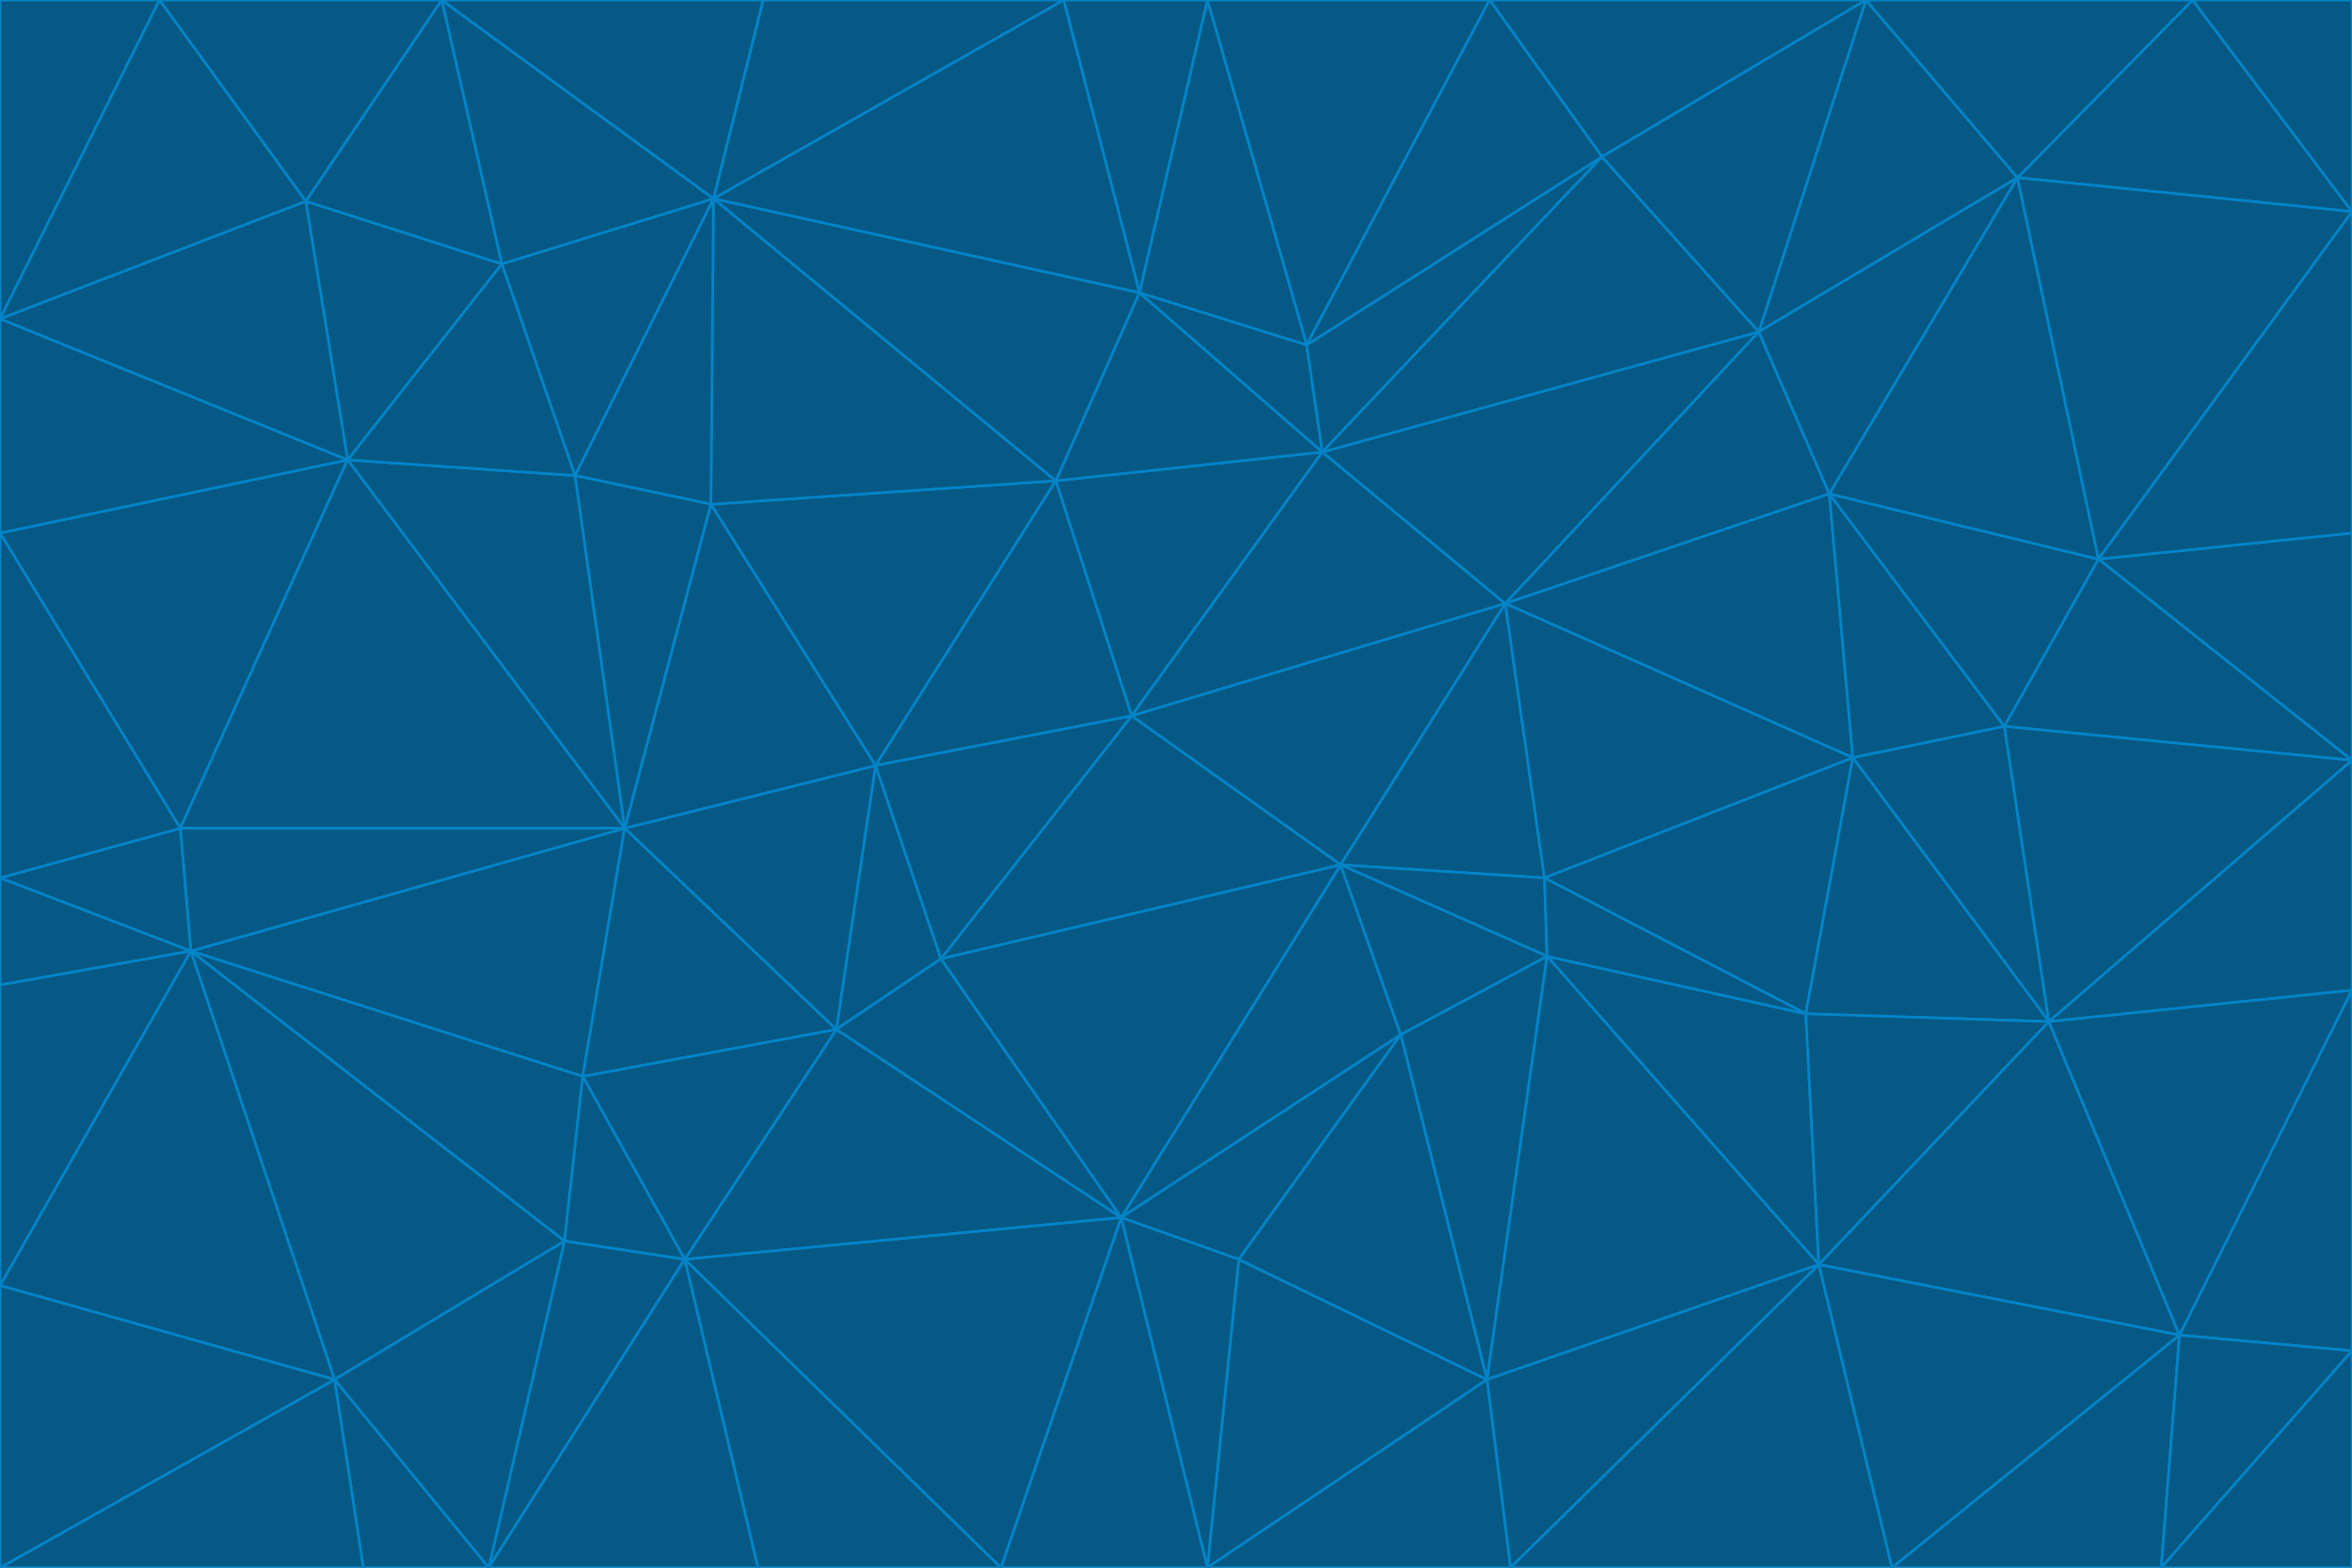 <svg id="visual" viewBox="0 0 900 600" width="900" height="600" xmlns="http://www.w3.org/2000/svg" xmlns:xlink="http://www.w3.org/1999/xlink" version="1.1"><g stroke-width="1" stroke-linejoin="bevel"><path d="M433 274L506 173L404 184Z" fill="#075985" stroke="#0284c7"></path><path d="M506 173L436 112L404 184Z" fill="#075985" stroke="#0284c7"></path><path d="M500 132L436 112L506 173Z" fill="#075985" stroke="#0284c7"></path><path d="M433 274L576 231L506 173Z" fill="#075985" stroke="#0284c7"></path><path d="M506 173L613 60L500 132Z" fill="#075985" stroke="#0284c7"></path><path d="M433 274L513 331L576 231Z" fill="#075985" stroke="#0284c7"></path><path d="M272 193L335 293L404 184Z" fill="#075985" stroke="#0284c7"></path><path d="M404 184L335 293L433 274Z" fill="#075985" stroke="#0284c7"></path><path d="M433 274L360 367L513 331Z" fill="#075985" stroke="#0284c7"></path><path d="M513 331L591 336L576 231Z" fill="#075985" stroke="#0284c7"></path><path d="M335 293L360 367L433 274Z" fill="#075985" stroke="#0284c7"></path><path d="M513 331L592 366L591 336Z" fill="#075985" stroke="#0284c7"></path><path d="M273 76L272 193L404 184Z" fill="#075985" stroke="#0284c7"></path><path d="M335 293L320 394L360 367Z" fill="#075985" stroke="#0284c7"></path><path d="M429 466L536 396L513 331Z" fill="#075985" stroke="#0284c7"></path><path d="M536 396L592 366L513 331Z" fill="#075985" stroke="#0284c7"></path><path d="M570 0L462 0L500 132Z" fill="#075985" stroke="#0284c7"></path><path d="M500 132L462 0L436 112Z" fill="#075985" stroke="#0284c7"></path><path d="M436 112L273 76L404 184Z" fill="#075985" stroke="#0284c7"></path><path d="M673 127L506 173L576 231Z" fill="#075985" stroke="#0284c7"></path><path d="M673 127L613 60L506 173Z" fill="#075985" stroke="#0284c7"></path><path d="M673 127L576 231L700 189Z" fill="#075985" stroke="#0284c7"></path><path d="M462 0L407 0L436 112Z" fill="#075985" stroke="#0284c7"></path><path d="M239 317L320 394L335 293Z" fill="#075985" stroke="#0284c7"></path><path d="M360 367L429 466L513 331Z" fill="#075985" stroke="#0284c7"></path><path d="M700 189L576 231L709 290Z" fill="#075985" stroke="#0284c7"></path><path d="M407 0L273 76L436 112Z" fill="#075985" stroke="#0284c7"></path><path d="M273 76L220 182L272 193Z" fill="#075985" stroke="#0284c7"></path><path d="M272 193L239 317L335 293Z" fill="#075985" stroke="#0284c7"></path><path d="M220 182L239 317L272 193Z" fill="#075985" stroke="#0284c7"></path><path d="M709 290L576 231L591 336Z" fill="#075985" stroke="#0284c7"></path><path d="M714 0L570 0L613 60Z" fill="#075985" stroke="#0284c7"></path><path d="M613 60L570 0L500 132Z" fill="#075985" stroke="#0284c7"></path><path d="M320 394L429 466L360 367Z" fill="#075985" stroke="#0284c7"></path><path d="M696 484L691 388L592 366Z" fill="#075985" stroke="#0284c7"></path><path d="M691 388L709 290L591 336Z" fill="#075985" stroke="#0284c7"></path><path d="M429 466L474 482L536 396Z" fill="#075985" stroke="#0284c7"></path><path d="M592 366L691 388L591 336Z" fill="#075985" stroke="#0284c7"></path><path d="M407 0L292 0L273 76Z" fill="#075985" stroke="#0284c7"></path><path d="M273 76L192 101L220 182Z" fill="#075985" stroke="#0284c7"></path><path d="M569 528L592 366L536 396Z" fill="#075985" stroke="#0284c7"></path><path d="M169 0L192 101L273 76Z" fill="#075985" stroke="#0284c7"></path><path d="M73 364L223 412L239 317Z" fill="#075985" stroke="#0284c7"></path><path d="M239 317L223 412L320 394Z" fill="#075985" stroke="#0284c7"></path><path d="M320 394L262 482L429 466Z" fill="#075985" stroke="#0284c7"></path><path d="M462 600L569 528L474 482Z" fill="#075985" stroke="#0284c7"></path><path d="M133 176L239 317L220 182Z" fill="#075985" stroke="#0284c7"></path><path d="M709 290L767 278L700 189Z" fill="#075985" stroke="#0284c7"></path><path d="M772 68L714 0L673 127Z" fill="#075985" stroke="#0284c7"></path><path d="M784 391L767 278L709 290Z" fill="#075985" stroke="#0284c7"></path><path d="M192 101L133 176L220 182Z" fill="#075985" stroke="#0284c7"></path><path d="M462 600L474 482L429 466Z" fill="#075985" stroke="#0284c7"></path><path d="M474 482L569 528L536 396Z" fill="#075985" stroke="#0284c7"></path><path d="M223 412L262 482L320 394Z" fill="#075985" stroke="#0284c7"></path><path d="M772 68L673 127L700 189Z" fill="#075985" stroke="#0284c7"></path><path d="M673 127L714 0L613 60Z" fill="#075985" stroke="#0284c7"></path><path d="M767 278L803 214L700 189Z" fill="#075985" stroke="#0284c7"></path><path d="M803 214L772 68L700 189Z" fill="#075985" stroke="#0284c7"></path><path d="M73 364L216 475L223 412Z" fill="#075985" stroke="#0284c7"></path><path d="M223 412L216 475L262 482Z" fill="#075985" stroke="#0284c7"></path><path d="M569 528L696 484L592 366Z" fill="#075985" stroke="#0284c7"></path><path d="M691 388L784 391L709 290Z" fill="#075985" stroke="#0284c7"></path><path d="M900 291L900 204L803 214Z" fill="#075985" stroke="#0284c7"></path><path d="M192 101L117 77L133 176Z" fill="#075985" stroke="#0284c7"></path><path d="M292 0L169 0L273 76Z" fill="#075985" stroke="#0284c7"></path><path d="M696 484L784 391L691 388Z" fill="#075985" stroke="#0284c7"></path><path d="M169 0L117 77L192 101Z" fill="#075985" stroke="#0284c7"></path><path d="M383 600L462 600L429 466Z" fill="#075985" stroke="#0284c7"></path><path d="M569 528L578 600L696 484Z" fill="#075985" stroke="#0284c7"></path><path d="M383 600L429 466L262 482Z" fill="#075985" stroke="#0284c7"></path><path d="M290 600L383 600L262 482Z" fill="#075985" stroke="#0284c7"></path><path d="M462 600L578 600L569 528Z" fill="#075985" stroke="#0284c7"></path><path d="M0 204L69 317L133 176Z" fill="#075985" stroke="#0284c7"></path><path d="M133 176L69 317L239 317Z" fill="#075985" stroke="#0284c7"></path><path d="M69 317L73 364L239 317Z" fill="#075985" stroke="#0284c7"></path><path d="M187 600L262 482L216 475Z" fill="#075985" stroke="#0284c7"></path><path d="M187 600L290 600L262 482Z" fill="#075985" stroke="#0284c7"></path><path d="M900 81L839 0L772 68Z" fill="#075985" stroke="#0284c7"></path><path d="M772 68L839 0L714 0Z" fill="#075985" stroke="#0284c7"></path><path d="M900 81L772 68L803 214Z" fill="#075985" stroke="#0284c7"></path><path d="M900 291L803 214L767 278Z" fill="#075985" stroke="#0284c7"></path><path d="M784 391L900 291L767 278Z" fill="#075985" stroke="#0284c7"></path><path d="M900 379L900 291L784 391Z" fill="#075985" stroke="#0284c7"></path><path d="M834 511L784 391L696 484Z" fill="#075985" stroke="#0284c7"></path><path d="M169 0L61 0L117 77Z" fill="#075985" stroke="#0284c7"></path><path d="M0 122L0 204L133 176Z" fill="#075985" stroke="#0284c7"></path><path d="M73 364L128 528L216 475Z" fill="#075985" stroke="#0284c7"></path><path d="M0 122L133 176L117 77Z" fill="#075985" stroke="#0284c7"></path><path d="M69 317L0 336L73 364Z" fill="#075985" stroke="#0284c7"></path><path d="M73 364L0 492L128 528Z" fill="#075985" stroke="#0284c7"></path><path d="M900 204L900 81L803 214Z" fill="#075985" stroke="#0284c7"></path><path d="M578 600L724 600L696 484Z" fill="#075985" stroke="#0284c7"></path><path d="M61 0L0 122L117 77Z" fill="#075985" stroke="#0284c7"></path><path d="M834 511L900 379L784 391Z" fill="#075985" stroke="#0284c7"></path><path d="M128 528L187 600L216 475Z" fill="#075985" stroke="#0284c7"></path><path d="M0 204L0 336L69 317Z" fill="#075985" stroke="#0284c7"></path><path d="M724 600L834 511L696 484Z" fill="#075985" stroke="#0284c7"></path><path d="M0 336L0 377L73 364Z" fill="#075985" stroke="#0284c7"></path><path d="M128 528L139 600L187 600Z" fill="#075985" stroke="#0284c7"></path><path d="M900 81L900 0L839 0Z" fill="#075985" stroke="#0284c7"></path><path d="M0 600L139 600L128 528Z" fill="#075985" stroke="#0284c7"></path><path d="M61 0L0 0L0 122Z" fill="#075985" stroke="#0284c7"></path><path d="M724 600L827 600L834 511Z" fill="#075985" stroke="#0284c7"></path><path d="M834 511L900 517L900 379Z" fill="#075985" stroke="#0284c7"></path><path d="M827 600L900 517L834 511Z" fill="#075985" stroke="#0284c7"></path><path d="M0 377L0 492L73 364Z" fill="#075985" stroke="#0284c7"></path><path d="M827 600L900 600L900 517Z" fill="#075985" stroke="#0284c7"></path><path d="M0 492L0 600L128 528Z" fill="#075985" stroke="#0284c7"></path></g></svg>